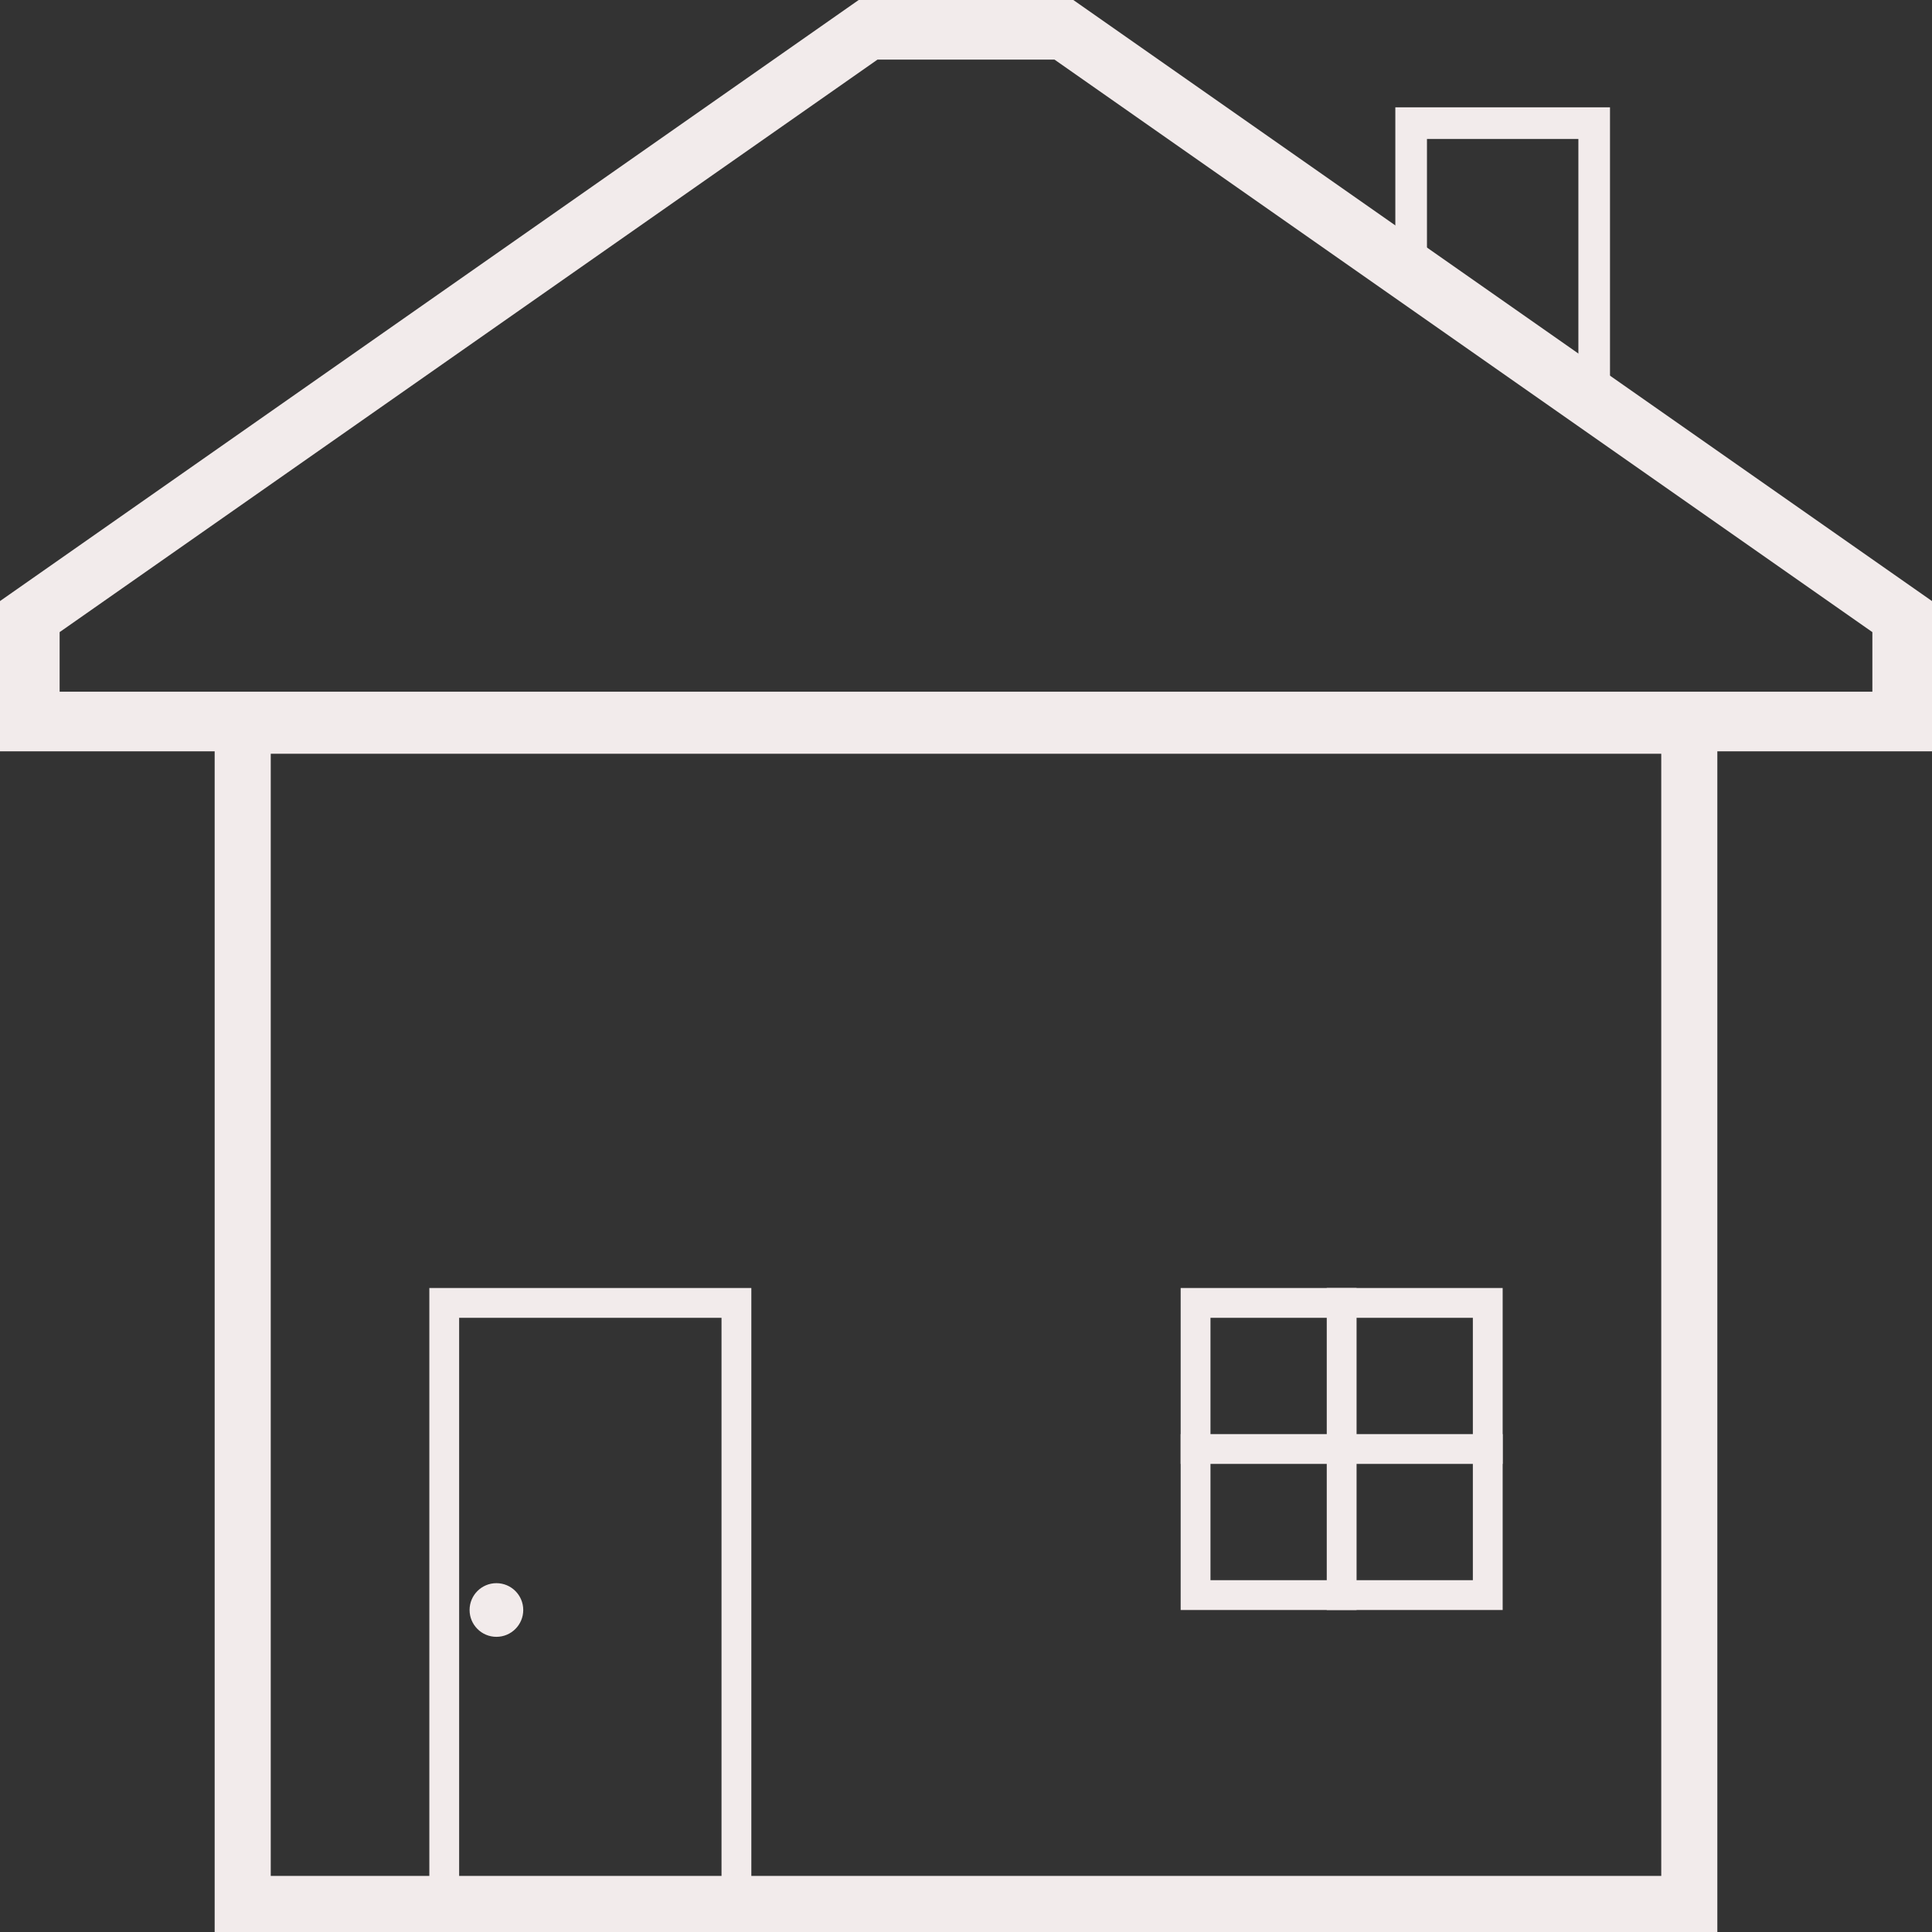 <?xml version="1.0" encoding="UTF-8"?>
<svg id="Layer_2" data-name="Layer 2" xmlns="http://www.w3.org/2000/svg" viewBox="0 0 1296 1296">
  <rect x="0" y="0" width="1296" height="1296" fill="#333333" stroke="none"/>
  <defs>
    <style>
      .cls-1 {
        fill: #f2ebeb;
      }

      .cls-2 {
        fill: none;
        stroke: #f2ebeb;
        stroke-miterlimit: 10;
        stroke-width: 20px;
      }
    </style>
  </defs>
  <g id="Icon">
    <g id="Home_Black_copy" data-name="Home_Black copy">
      <path class="cls-1" d="M1114.38,505.62v752.76H181.62V505.62h932.76M1152,468H144v828h1008V468h0Z"/>
      <path class="cls-1" d="M1058.79,93.21v152.36l-38.06-28.54-63.51-47.64v-76.18h101.57M1080,72h-144v108l72,54,72,54V72h0Z"/>
      <path class="cls-1" d="M707.39,40l548.61,384.03v39.97H40v-39.97L588.61,40h118.78M720,0h-144L0,403.2v100.8h1296v-100.8L720,0h0Z"/>
      <path class="cls-1" d="M484,884v392h-176v-392h176M504,864h-216v432h216v-432h0Z"/>
      <path class="cls-1" d="M988,884v176h-176v-176h176M1008,864h-216v216h216v-216h0Z"/>
      <line class="cls-2" x1="900" y1="864" x2="900" y2="1080"/>
      <line class="cls-2" x1="792" y1="972" x2="1008" y2="972"/>
      <path class="cls-1" d="M333,1062c-9.94,0-18,8.06-18,18s8.06,18,18,18,18-8.06,18-18-8.06-18-18-18h0Z"/>
    </g>
  </g>
</svg>